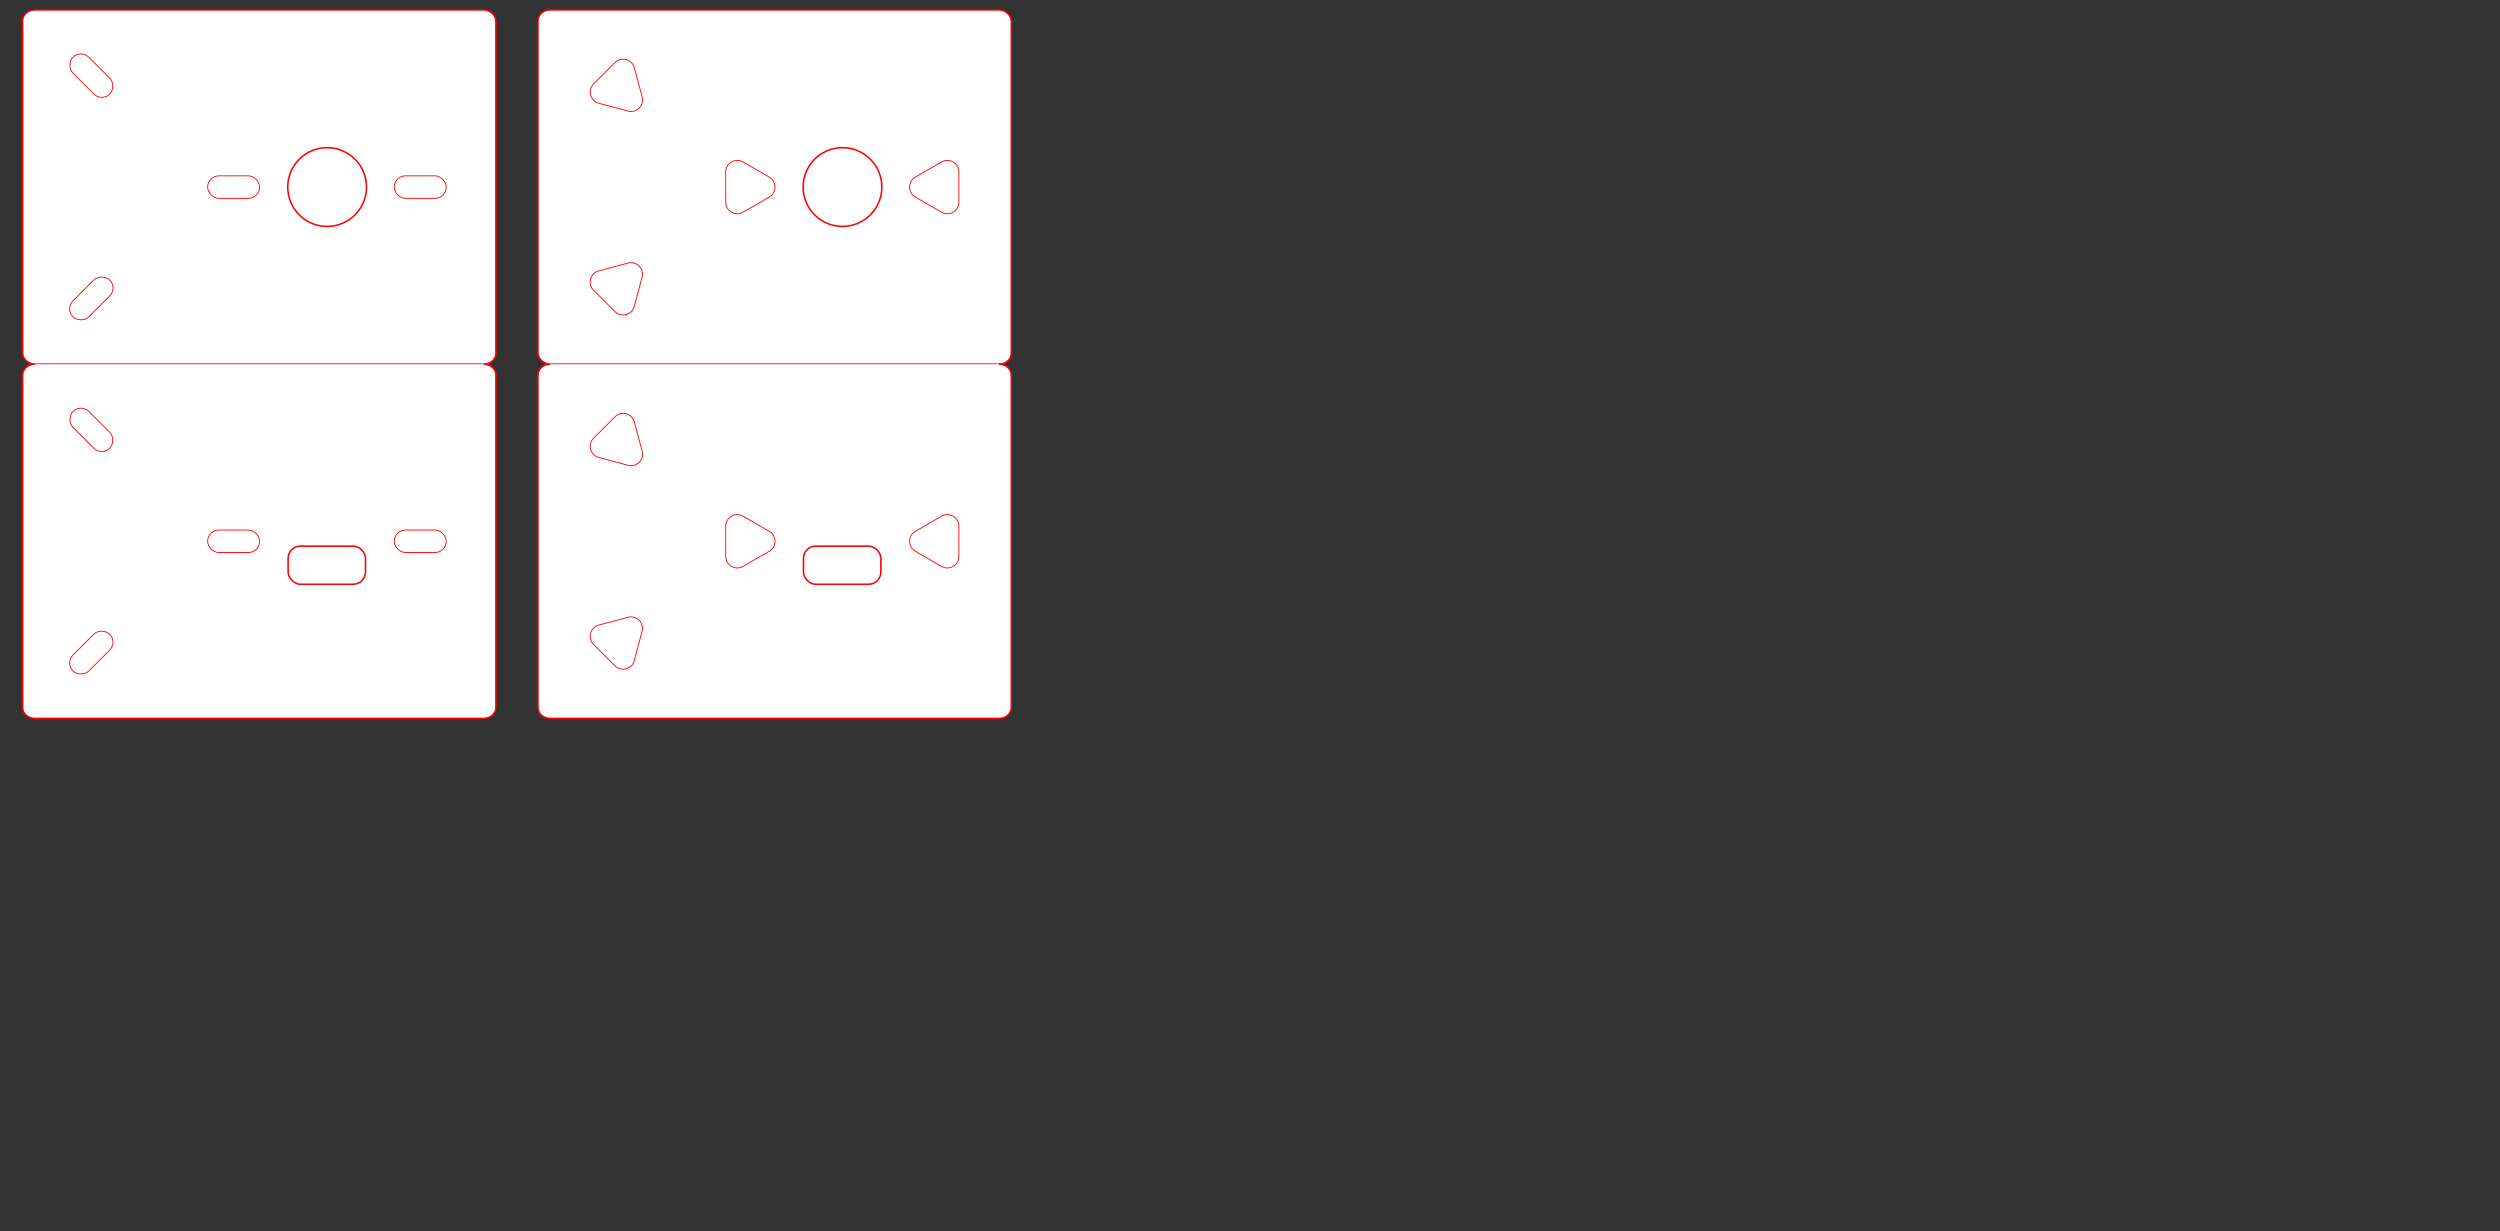 <?xml version="1.0" encoding="UTF-8" standalone="no"?>
<!-- Generator: Adobe Illustrator 9.0, SVG Export Plug-In  -->

<svg
   xmlns:dc="http://purl.org/dc/elements/1.1/"
   xmlns:cc="http://creativecommons.org/ns#"
   xmlns:rdf="http://www.w3.org/1999/02/22-rdf-syntax-ns#"
   xmlns:svg="http://www.w3.org/2000/svg"
   xmlns="http://www.w3.org/2000/svg"
   xmlns:sodipodi="http://sodipodi.sourceforge.net/DTD/sodipodi-0.dtd"
   xmlns:inkscape="http://www.inkscape.org/namespaces/inkscape"
   width="2267.718pt"
   height="1116.85pt"
   viewBox="0 0 2267.718 1116.85"
   xml:space="preserve"
   id="svg3804"
   sodipodi:version="0.32"
   inkscape:version="0.91 r13725"
   sodipodi:docname="coro-microscope-stages.svg"
   inkscape:output_extension="org.inkscape.output.svg.inkscape"
   version="1.1"><rect x="0" y="0" width="2267.718" height="1116.85" fill="#333333" stroke="none"/><defs
     id="defs3846"><inkscape:perspective
       sodipodi:type="inkscape:persp3d"
       inkscape:vp_x="0 : 698.03125 : 1"
       inkscape:vp_y="0 : 1000 : 0"
       inkscape:vp_z="2834.6475 : 698.03125 : 1"
       inkscape:persp3d-origin="1417.3237 : 465.35417 : 1"
       id="perspective51596" /><inkscape:perspective
       sodipodi:type="inkscape:persp3d"
       inkscape:vp_x="0 : 270.70999 : 1"
       inkscape:vp_y="0 : 1000 : 0"
       inkscape:vp_z="541.41998 : 270.70999 : 1"
       inkscape:persp3d-origin="270.70999 : 180.47333 : 1"
       id="perspective51446" /><inkscape:perspective
       sodipodi:type="inkscape:persp3d"
       inkscape:vp_x="0 : 338.38501 : 1"
       inkscape:vp_y="0 : 1000 : 0"
       inkscape:vp_z="676.77124 : 338.38501 : 1"
       inkscape:persp3d-origin="338.38562 : 225.59001 : 1"
       id="perspective37556" /><inkscape:perspective
       sodipodi:type="inkscape:persp3d"
       inkscape:vp_x="0 : 338.38501 : 1"
       inkscape:vp_y="0 : 1000 : 0"
       inkscape:vp_z="676.77124 : 338.38501 : 1"
       inkscape:persp3d-origin="338.38562 : 225.59001 : 1"
       id="perspective16301" /><inkscape:perspective
       sodipodi:type="inkscape:persp3d"
       inkscape:vp_x="0 : 270.7085 : 1"
       inkscape:vp_y="0 : 1000 : 0"
       inkscape:vp_z="541.41699 : 270.7085 : 1"
       inkscape:persp3d-origin="270.7085 : 180.47233 : 1"
       id="perspective12409" /><inkscape:perspective
       sodipodi:type="inkscape:persp3d"
       inkscape:vp_x="0 : 0.5 : 1"
       inkscape:vp_y="0 : 1000 : 0"
       inkscape:vp_z="1 : 0.5 : 1"
       inkscape:persp3d-origin="0.5 : 0.33333333 : 1"
       id="perspective9337" /><inkscape:perspective
       sodipodi:type="inkscape:persp3d"
       inkscape:vp_x="0 : 0.5 : 1"
       inkscape:vp_y="0 : 1000 : 0"
       inkscape:vp_z="1 : 0.5 : 1"
       inkscape:persp3d-origin="0.5 : 0.33333333 : 1"
       id="perspective8562" /><inkscape:perspective
       id="perspective3083"
       inkscape:persp3d-origin="338.38562 : 225.59001 : 1"
       inkscape:vp_z="676.77124 : 338.38501 : 1"
       inkscape:vp_y="0 : 1000 : 0"
       inkscape:vp_x="0 : 338.38501 : 1"
       sodipodi:type="inkscape:persp3d" /><inkscape:perspective
       id="perspective23419"
       inkscape:persp3d-origin="270.7085 : 180.47233 : 1"
       inkscape:vp_z="541.41699 : 270.7085 : 1"
       inkscape:vp_y="0 : 1000 : 0"
       inkscape:vp_x="0 : 270.7085 : 1"
       sodipodi:type="inkscape:persp3d" /><inkscape:perspective
       id="perspective27913"
       inkscape:persp3d-origin="338.38562 : 225.59001 : 1"
       inkscape:vp_z="676.77124 : 338.38501 : 1"
       inkscape:vp_y="0 : 1000 : 0"
       inkscape:vp_x="0 : 338.38501 : 1"
       sodipodi:type="inkscape:persp3d" /><inkscape:perspective
       sodipodi:type="inkscape:persp3d"
       inkscape:vp_x="0 : 338.38501 : 1"
       inkscape:vp_y="0 : 1000 : 0"
       inkscape:vp_z="676.77124 : 338.38501 : 1"
       inkscape:persp3d-origin="338.38562 : 225.59001 : 1"
       id="perspective27913-5" /><inkscape:perspective
       sodipodi:type="inkscape:persp3d"
       inkscape:vp_x="0 : 270.7085 : 1"
       inkscape:vp_y="0 : 1000 : 0"
       inkscape:vp_z="541.41699 : 270.7085 : 1"
       inkscape:persp3d-origin="270.7085 : 180.47233 : 1"
       id="perspective23419-6" /><inkscape:perspective
       sodipodi:type="inkscape:persp3d"
       inkscape:vp_x="0 : 338.38501 : 1"
       inkscape:vp_y="0 : 1000 : 0"
       inkscape:vp_z="676.77124 : 338.38501 : 1"
       inkscape:persp3d-origin="338.38562 : 225.59001 : 1"
       id="perspective3083-3" /><inkscape:perspective
       id="perspective8562-2"
       inkscape:persp3d-origin="0.5 : 0.33333333 : 1"
       inkscape:vp_z="1 : 0.5 : 1"
       inkscape:vp_y="0 : 1000 : 0"
       inkscape:vp_x="0 : 0.5 : 1"
       sodipodi:type="inkscape:persp3d" /><inkscape:perspective
       id="perspective9337-7"
       inkscape:persp3d-origin="0.5 : 0.33333333 : 1"
       inkscape:vp_z="1 : 0.5 : 1"
       inkscape:vp_y="0 : 1000 : 0"
       inkscape:vp_x="0 : 0.5 : 1"
       sodipodi:type="inkscape:persp3d" /><inkscape:perspective
       id="perspective12409-1"
       inkscape:persp3d-origin="270.7085 : 180.47233 : 1"
       inkscape:vp_z="541.41699 : 270.7085 : 1"
       inkscape:vp_y="0 : 1000 : 0"
       inkscape:vp_x="0 : 270.7085 : 1"
       sodipodi:type="inkscape:persp3d" /><inkscape:perspective
       id="perspective16301-9"
       inkscape:persp3d-origin="338.38562 : 225.59001 : 1"
       inkscape:vp_z="676.77124 : 338.38501 : 1"
       inkscape:vp_y="0 : 1000 : 0"
       inkscape:vp_x="0 : 338.38501 : 1"
       sodipodi:type="inkscape:persp3d" /><inkscape:perspective
       id="perspective37556-9"
       inkscape:persp3d-origin="338.38562 : 225.59001 : 1"
       inkscape:vp_z="676.77124 : 338.38501 : 1"
       inkscape:vp_y="0 : 1000 : 0"
       inkscape:vp_x="0 : 338.38501 : 1"
       sodipodi:type="inkscape:persp3d" /><inkscape:perspective
       id="perspective46224"
       inkscape:persp3d-origin="698.03253 : 465.35417 : 1"
       inkscape:vp_z="1396.0651 : 698.03125 : 1"
       inkscape:vp_y="0 : 1000 : 0"
       inkscape:vp_x="0 : 698.03125 : 1"
       sodipodi:type="inkscape:persp3d" /><inkscape:perspective
       id="perspective56159"
       inkscape:persp3d-origin="270.70999 : 180.47333 : 1"
       inkscape:vp_z="541.41998 : 270.70999 : 1"
       inkscape:vp_y="0 : 1000 : 0"
       inkscape:vp_x="0 : 270.70999 : 1"
       sodipodi:type="inkscape:persp3d" /><inkscape:perspective
       sodipodi:type="inkscape:persp3d"
       inkscape:vp_x="0 : 338.38501 : 1"
       inkscape:vp_y="0 : 1000 : 0"
       inkscape:vp_z="676.77124 : 338.38501 : 1"
       inkscape:persp3d-origin="338.38562 : 225.59001 : 1"
       id="perspective37556-9-4" /><inkscape:perspective
       sodipodi:type="inkscape:persp3d"
       inkscape:vp_x="0 : 338.38501 : 1"
       inkscape:vp_y="0 : 1000 : 0"
       inkscape:vp_z="676.77124 : 338.38501 : 1"
       inkscape:persp3d-origin="338.38562 : 225.59001 : 1"
       id="perspective16301-9-0" /><inkscape:perspective
       sodipodi:type="inkscape:persp3d"
       inkscape:vp_x="0 : 270.7085 : 1"
       inkscape:vp_y="0 : 1000 : 0"
       inkscape:vp_z="541.41699 : 270.7085 : 1"
       inkscape:persp3d-origin="270.7085 : 180.47233 : 1"
       id="perspective12409-1-3" /><inkscape:perspective
       sodipodi:type="inkscape:persp3d"
       inkscape:vp_x="0 : 0.5 : 1"
       inkscape:vp_y="0 : 1000 : 0"
       inkscape:vp_z="1 : 0.5 : 1"
       inkscape:persp3d-origin="0.5 : 0.33333333 : 1"
       id="perspective9337-7-4" /><inkscape:perspective
       sodipodi:type="inkscape:persp3d"
       inkscape:vp_x="0 : 0.5 : 1"
       inkscape:vp_y="0 : 1000 : 0"
       inkscape:vp_z="1 : 0.5 : 1"
       inkscape:persp3d-origin="0.5 : 0.33333333 : 1"
       id="perspective8562-2-3" /><inkscape:perspective
       id="perspective3083-3-7"
       inkscape:persp3d-origin="338.38562 : 225.59001 : 1"
       inkscape:vp_z="676.77124 : 338.38501 : 1"
       inkscape:vp_y="0 : 1000 : 0"
       inkscape:vp_x="0 : 338.38501 : 1"
       sodipodi:type="inkscape:persp3d" /><inkscape:perspective
       id="perspective23419-6-5"
       inkscape:persp3d-origin="270.7085 : 180.47233 : 1"
       inkscape:vp_z="541.41699 : 270.7085 : 1"
       inkscape:vp_y="0 : 1000 : 0"
       inkscape:vp_x="0 : 270.7085 : 1"
       sodipodi:type="inkscape:persp3d" /><inkscape:perspective
       id="perspective27913-5-6"
       inkscape:persp3d-origin="338.38562 : 225.59001 : 1"
       inkscape:vp_z="676.77124 : 338.38501 : 1"
       inkscape:vp_y="0 : 1000 : 0"
       inkscape:vp_x="0 : 338.38501 : 1"
       sodipodi:type="inkscape:persp3d" /><inkscape:perspective
       sodipodi:type="inkscape:persp3d"
       inkscape:vp_x="0 : 338.38501 : 1"
       inkscape:vp_y="0 : 1000 : 0"
       inkscape:vp_z="676.77124 : 338.38501 : 1"
       inkscape:persp3d-origin="338.38562 : 225.59001 : 1"
       id="perspective27913-0" /><inkscape:perspective
       sodipodi:type="inkscape:persp3d"
       inkscape:vp_x="0 : 270.7085 : 1"
       inkscape:vp_y="0 : 1000 : 0"
       inkscape:vp_z="541.41699 : 270.7085 : 1"
       inkscape:persp3d-origin="270.7085 : 180.47233 : 1"
       id="perspective23419-8" /><inkscape:perspective
       sodipodi:type="inkscape:persp3d"
       inkscape:vp_x="0 : 338.38501 : 1"
       inkscape:vp_y="0 : 1000 : 0"
       inkscape:vp_z="676.77124 : 338.38501 : 1"
       inkscape:persp3d-origin="338.38562 : 225.59001 : 1"
       id="perspective3083-7" /><inkscape:perspective
       id="perspective8562-6"
       inkscape:persp3d-origin="0.5 : 0.33333333 : 1"
       inkscape:vp_z="1 : 0.5 : 1"
       inkscape:vp_y="0 : 1000 : 0"
       inkscape:vp_x="0 : 0.5 : 1"
       sodipodi:type="inkscape:persp3d" /><inkscape:perspective
       id="perspective9337-5"
       inkscape:persp3d-origin="0.5 : 0.33333333 : 1"
       inkscape:vp_z="1 : 0.5 : 1"
       inkscape:vp_y="0 : 1000 : 0"
       inkscape:vp_x="0 : 0.5 : 1"
       sodipodi:type="inkscape:persp3d" /><inkscape:perspective
       id="perspective12409-0"
       inkscape:persp3d-origin="270.7085 : 180.47233 : 1"
       inkscape:vp_z="541.41699 : 270.7085 : 1"
       inkscape:vp_y="0 : 1000 : 0"
       inkscape:vp_x="0 : 270.7085 : 1"
       sodipodi:type="inkscape:persp3d" /><inkscape:perspective
       id="perspective16301-0"
       inkscape:persp3d-origin="338.38562 : 225.59001 : 1"
       inkscape:vp_z="676.77124 : 338.38501 : 1"
       inkscape:vp_y="0 : 1000 : 0"
       inkscape:vp_x="0 : 338.38501 : 1"
       sodipodi:type="inkscape:persp3d" /><inkscape:perspective
       id="perspective37556-7"
       inkscape:persp3d-origin="338.38562 : 225.59001 : 1"
       inkscape:vp_z="676.77124 : 338.38501 : 1"
       inkscape:vp_y="0 : 1000 : 0"
       inkscape:vp_x="0 : 338.38501 : 1"
       sodipodi:type="inkscape:persp3d" /><inkscape:perspective
       sodipodi:type="inkscape:persp3d"
       inkscape:vp_x="0 : 338.38501 : 1"
       inkscape:vp_y="0 : 1000 : 0"
       inkscape:vp_z="676.77124 : 338.38501 : 1"
       inkscape:persp3d-origin="338.38562 : 225.59001 : 1"
       id="perspective37556-9-49" /><inkscape:perspective
       sodipodi:type="inkscape:persp3d"
       inkscape:vp_x="0 : 338.38501 : 1"
       inkscape:vp_y="0 : 1000 : 0"
       inkscape:vp_z="676.77124 : 338.38501 : 1"
       inkscape:persp3d-origin="338.38562 : 225.59001 : 1"
       id="perspective16301-9-2" /><inkscape:perspective
       sodipodi:type="inkscape:persp3d"
       inkscape:vp_x="0 : 270.7085 : 1"
       inkscape:vp_y="0 : 1000 : 0"
       inkscape:vp_z="541.41699 : 270.7085 : 1"
       inkscape:persp3d-origin="270.7085 : 180.47233 : 1"
       id="perspective12409-1-9" /><inkscape:perspective
       sodipodi:type="inkscape:persp3d"
       inkscape:vp_x="0 : 0.5 : 1"
       inkscape:vp_y="0 : 1000 : 0"
       inkscape:vp_z="1 : 0.5 : 1"
       inkscape:persp3d-origin="0.5 : 0.33333333 : 1"
       id="perspective9337-7-40" /><inkscape:perspective
       sodipodi:type="inkscape:persp3d"
       inkscape:vp_x="0 : 0.5 : 1"
       inkscape:vp_y="0 : 1000 : 0"
       inkscape:vp_z="1 : 0.5 : 1"
       inkscape:persp3d-origin="0.5 : 0.33333333 : 1"
       id="perspective8562-2-0" /><inkscape:perspective
       id="perspective3083-3-6"
       inkscape:persp3d-origin="338.38562 : 225.59001 : 1"
       inkscape:vp_z="676.77124 : 338.38501 : 1"
       inkscape:vp_y="0 : 1000 : 0"
       inkscape:vp_x="0 : 338.38501 : 1"
       sodipodi:type="inkscape:persp3d" /><inkscape:perspective
       id="perspective23419-6-3"
       inkscape:persp3d-origin="270.7085 : 180.47233 : 1"
       inkscape:vp_z="541.41699 : 270.7085 : 1"
       inkscape:vp_y="0 : 1000 : 0"
       inkscape:vp_x="0 : 270.7085 : 1"
       sodipodi:type="inkscape:persp3d" /><inkscape:perspective
       id="perspective27913-5-8"
       inkscape:persp3d-origin="338.38562 : 225.59001 : 1"
       inkscape:vp_z="676.77124 : 338.38501 : 1"
       inkscape:vp_y="0 : 1000 : 0"
       inkscape:vp_x="0 : 338.38501 : 1"
       sodipodi:type="inkscape:persp3d" /><inkscape:perspective
       sodipodi:type="inkscape:persp3d"
       inkscape:vp_x="0 : 338.38501 : 1"
       inkscape:vp_y="0 : 1000 : 0"
       inkscape:vp_z="676.77124 : 338.38501 : 1"
       inkscape:persp3d-origin="338.38562 : 225.59001 : 1"
       id="perspective27913-3" /><inkscape:perspective
       sodipodi:type="inkscape:persp3d"
       inkscape:vp_x="0 : 270.7085 : 1"
       inkscape:vp_y="0 : 1000 : 0"
       inkscape:vp_z="541.41699 : 270.7085 : 1"
       inkscape:persp3d-origin="270.7085 : 180.47233 : 1"
       id="perspective23419-0" /><inkscape:perspective
       sodipodi:type="inkscape:persp3d"
       inkscape:vp_x="0 : 338.38501 : 1"
       inkscape:vp_y="0 : 1000 : 0"
       inkscape:vp_z="676.77124 : 338.38501 : 1"
       inkscape:persp3d-origin="338.38562 : 225.59001 : 1"
       id="perspective3083-30" /><inkscape:perspective
       id="perspective8562-0"
       inkscape:persp3d-origin="0.5 : 0.33333333 : 1"
       inkscape:vp_z="1 : 0.5 : 1"
       inkscape:vp_y="0 : 1000 : 0"
       inkscape:vp_x="0 : 0.5 : 1"
       sodipodi:type="inkscape:persp3d" /><inkscape:perspective
       id="perspective9337-1"
       inkscape:persp3d-origin="0.5 : 0.33333333 : 1"
       inkscape:vp_z="1 : 0.5 : 1"
       inkscape:vp_y="0 : 1000 : 0"
       inkscape:vp_x="0 : 0.5 : 1"
       sodipodi:type="inkscape:persp3d" /><inkscape:perspective
       id="perspective12409-00"
       inkscape:persp3d-origin="270.7085 : 180.47233 : 1"
       inkscape:vp_z="541.41699 : 270.7085 : 1"
       inkscape:vp_y="0 : 1000 : 0"
       inkscape:vp_x="0 : 270.7085 : 1"
       sodipodi:type="inkscape:persp3d" /><inkscape:perspective
       id="perspective16301-7"
       inkscape:persp3d-origin="338.38562 : 225.59001 : 1"
       inkscape:vp_z="676.77124 : 338.38501 : 1"
       inkscape:vp_y="0 : 1000 : 0"
       inkscape:vp_x="0 : 338.38501 : 1"
       sodipodi:type="inkscape:persp3d" /><inkscape:perspective
       id="perspective37556-3"
       inkscape:persp3d-origin="338.38562 : 225.59001 : 1"
       inkscape:vp_z="676.77124 : 338.38501 : 1"
       inkscape:vp_y="0 : 1000 : 0"
       inkscape:vp_x="0 : 338.38501 : 1"
       sodipodi:type="inkscape:persp3d" /><inkscape:perspective
       id="perspective3083-79"
       inkscape:persp3d-origin="0.5 : 0.33333333 : 1"
       inkscape:vp_z="1 : 0.5 : 1"
       inkscape:vp_y="0 : 1000 : 0"
       inkscape:vp_x="0 : 0.5 : 1"
       sodipodi:type="inkscape:persp3d" /></defs><sodipodi:namedview
     inkscape:window-height="931"
     inkscape:window-width="1920"
     inkscape:pageshadow="2"
     inkscape:pageopacity="0.0"
     guidetolerance="10.0"
     gridtolerance="10.0"
     objecttolerance="10.0"
     borderopacity="1.0"
     bordercolor="#666666"
     pagecolor="#ffffff"
     id="base"
     inkscape:zoom="0.5"
     inkscape:cx="459.2678"
     inkscape:cy="1044.3639"
     inkscape:window-x="0"
     inkscape:window-y="0"
     inkscape:current-layer="layer13"
     showgrid="false"
     inkscape:window-maximized="0"
     inkscape:document-units="mm"
     inkscape:snap-object-midpoints="true"
     inkscape:snap-center="true"
     inkscape:snap-bbox="true"
     inkscape:snap-bbox-edge-midpoints="true"
     inkscape:bbox-nodes="true"
     inkscape:bbox-paths="true"
     inkscape:snap-bbox-midpoints="true"
     inkscape:object-paths="true"
     inkscape:object-nodes="true"
     inkscape:snap-intersection-paths="true"
     inkscape:snap-smooth-nodes="true" /><g
     inkscape:groupmode="layer"
     id="layer13"
     inkscape:label="Your Design"><g
       id="g9180"
       transform="translate(-539.592,-146.972)"
       style="stroke:#ff0000;stroke-width:1.417;stroke-miterlimit:4;stroke-dasharray:none;stroke-opacity:1"><rect
         ry="9.89"
         y="155.982"
         x="560.106"
         height="321.321"
         width="429.321"
         id="rect9082"
         style="fill:#ffffff;fill-opacity:1;fill-rule:nonzero;stroke:#ff0000;stroke-width:1.417;stroke-miterlimit:4;stroke-dasharray:none;stroke-dashoffset:0;stroke-opacity:1"
         rx="11.005" /><circle
         r="0"
         cy="316.671"
         cx="775.512"
         id="path9084-3-0"
         style="fill:none;fill-opacity:1;fill-rule:nonzero;stroke:#ff0000;stroke-width:1.417;stroke-miterlimit:4;stroke-dasharray:none;stroke-dashoffset:0;stroke-opacity:1" /><circle
         r="35.719"
         cy="316.642"
         cx="836.312"
         id="path9084-3-0-6"
         style="fill:none;fill-opacity:1;fill-rule:nonzero;stroke:#ff0000;stroke-width:1.417;stroke-miterlimit:4;stroke-dasharray:none;stroke-dashoffset:0;stroke-opacity:1" /></g><circle
       style="fill:none;fill-opacity:1;fill-rule:nonzero;stroke:#ff0000;stroke-width:1.417;stroke-miterlimit:4;stroke-dasharray:none;stroke-dashoffset:0;stroke-opacity:1"
       id="path9084-3-0-1"
       cx="235.92"
       cy="557.437"
       r="0" /><g
       id="g9180-8"
       transform="translate(-539.592,174.32)"
       style="stroke:#ff0000;stroke-width:1.417;stroke-miterlimit:4;stroke-dasharray:none;stroke-opacity:1"><path
         style="fill:#ffffff;fill-opacity:1;fill-rule:nonzero;stroke:#ff0000;stroke-width:1.417;stroke-miterlimit:4;stroke-dasharray:none;stroke-dashoffset:0;stroke-opacity:1"
         d="m 978.422,156.011 c 6.097,0 11.005,4.411 11.005,9.89 l 0,301.541 c 0,5.479 -4.908,9.89 -11.005,9.89 l -407.311,0 c -6.097,0 -11.005,-4.411 -11.005,-9.89 l 0,-301.541 c 0,-5.479 4.908,-9.89 11.005,-9.89"
         id="rect9082-31"
         inkscape:connector-curvature="0"
         sodipodi:nodetypes="cssssssc" /><circle
         r="0"
         cy="316.671"
         cx="775.512"
         id="path9084-3-0-5"
         style="fill:none;fill-opacity:1;fill-rule:nonzero;stroke:#ff0000;stroke-width:1.417;stroke-miterlimit:4;stroke-dasharray:none;stroke-dashoffset:0;stroke-opacity:1" /><rect
         style="fill:none;stroke:#ff0000;stroke-width:1.417;stroke-miterlimit:4;stroke-dasharray:none;stroke-opacity:1"
         id="rect5400"
         width="70.188"
         height="34.553"
         x="800.934"
         y="321.068"
         rx="11.037"
         ry="11.037" /></g><rect
       style="fill:none;fill-opacity:1;stroke:#ff0000;stroke-width:0.8;stroke-miterlimit:4;stroke-dasharray:none;stroke-opacity:1"
       id="rect4257"
       width="47.158"
       height="20.392"
       x="357.61"
       y="159.504"
       ry="10.196" /><rect
       style="fill:none;fill-opacity:1;stroke:#ff0000;stroke-width:0.8;stroke-miterlimit:4;stroke-dasharray:none;stroke-opacity:1"
       id="rect4257-1"
       width="47.158"
       height="20.392"
       x="83.573"
       y="-20.255"
       ry="10.196"
       inkscape:transform-center-x="9.0443013"
       transform="matrix(0.707,0.707,-0.707,0.707,0,0)"
       inkscape:transform-center-y="-9.0443021" /><rect
       style="fill:none;fill-opacity:1;stroke:#ff0000;stroke-width:0.8;stroke-miterlimit:4;stroke-dasharray:none;stroke-opacity:1"
       id="rect4257-1-8"
       width="47.158"
       height="20.392"
       x="-156.446"
       y="239.827"
       ry="10.196"
       inkscape:transform-center-x="9.0443011"
       transform="matrix(0.707,-0.707,0.707,0.707,0,0)"
       inkscape:transform-center-y="9.0443022" /><rect
       style="fill:none;fill-opacity:1;stroke:#ff0000;stroke-width:0.8;stroke-miterlimit:4;stroke-dasharray:none;stroke-opacity:1"
       id="rect4257-6"
       width="47.158"
       height="20.392"
       x="188.349"
       y="159.504"
       ry="10.196" /><g
       id="g4403"
       transform="translate(0,-3.025)"><rect
         ry="10.196"
         y="483.821"
         x="357.61"
         height="20.392"
         width="47.158"
         id="rect4257-9"
         style="fill:none;fill-opacity:1;stroke:#ff0000;stroke-width:0.8;stroke-miterlimit:4;stroke-dasharray:none;stroke-opacity:1" /><rect
         inkscape:transform-center-y="-9.0443021"
         transform="matrix(0.707,0.707,-0.707,0.707,0,0)"
         inkscape:transform-center-x="9.0443013"
         ry="10.196"
         y="209.072"
         x="312.9"
         height="20.392"
         width="47.158"
         id="rect4257-1-2"
         style="fill:none;fill-opacity:1;stroke:#ff0000;stroke-width:0.8;stroke-miterlimit:4;stroke-dasharray:none;stroke-opacity:1" /><rect
         inkscape:transform-center-y="9.0443022"
         transform="matrix(0.707,-0.707,0.707,0.707,0,0)"
         inkscape:transform-center-x="9.0443011"
         ry="10.196"
         y="469.153"
         x="-385.773"
         height="20.392"
         width="47.158"
         id="rect4257-1-8-2"
         style="fill:none;fill-opacity:1;stroke:#ff0000;stroke-width:0.8;stroke-miterlimit:4;stroke-dasharray:none;stroke-opacity:1" /><rect
         ry="10.196"
         y="483.821"
         x="188.349"
         height="20.392"
         width="47.158"
         id="rect4257-6-6"
         style="fill:none;fill-opacity:1;stroke:#ff0000;stroke-width:0.8;stroke-miterlimit:4;stroke-dasharray:none;stroke-opacity:1" /></g><g
       id="g9180-0"
       transform="translate(-72.111,-146.971)"
       style="stroke:#ff0000;stroke-width:1.417;stroke-miterlimit:4;stroke-dasharray:none;stroke-opacity:1"><rect
         ry="9.89"
         y="155.982"
         x="560.106"
         height="321.321"
         width="429.321"
         id="rect9082-3"
         style="fill:#ffffff;fill-opacity:1;fill-rule:nonzero;stroke:#ff0000;stroke-width:1.417;stroke-miterlimit:4;stroke-dasharray:none;stroke-dashoffset:0;stroke-opacity:1"
         rx="11.005" /><circle
         r="0"
         cy="316.671"
         cx="775.512"
         id="path9084-3-0-3"
         style="fill:none;fill-opacity:1;fill-rule:nonzero;stroke:#ff0000;stroke-width:1.417;stroke-miterlimit:4;stroke-dasharray:none;stroke-dashoffset:0;stroke-opacity:1" /><circle
         r="35.719"
         cy="316.642"
         cx="836.312"
         id="path9084-3-0-6-1"
         style="fill:none;fill-opacity:1;fill-rule:nonzero;stroke:#ff0000;stroke-width:1.417;stroke-miterlimit:4;stroke-dasharray:none;stroke-dashoffset:0;stroke-opacity:1" /></g><g
       id="g9180-8-9"
       transform="translate(-72.111,174.32)"
       style="stroke:#ff0000;stroke-width:1.417;stroke-miterlimit:4;stroke-dasharray:none;stroke-opacity:1"><path
         style="fill:#ffffff;fill-opacity:1;fill-rule:nonzero;stroke:#ff0000;stroke-width:1.417;stroke-miterlimit:4;stroke-dasharray:none;stroke-dashoffset:0;stroke-opacity:1"
         d="m 978.422,156.011 c 6.097,0 11.005,4.411 11.005,9.89 l 0,301.541 c 0,5.479 -4.908,9.89 -11.005,9.89 l -407.311,0 c -6.097,0 -11.005,-4.411 -11.005,-9.89 l 0,-301.541 c 0,-5.479 4.908,-9.89 11.005,-9.89"
         id="rect9082-31-5"
         inkscape:connector-curvature="0"
         sodipodi:nodetypes="cssssssc" /><circle
         r="0"
         cy="316.671"
         cx="775.512"
         id="path9084-3-0-5-4"
         style="fill:none;fill-opacity:1;fill-rule:nonzero;stroke:#ff0000;stroke-width:1.417;stroke-miterlimit:4;stroke-dasharray:none;stroke-dashoffset:0;stroke-opacity:1" /><rect
         style="fill:none;stroke:#ff0000;stroke-width:1.417;stroke-miterlimit:4;stroke-dasharray:none;stroke-opacity:1"
         id="rect5400-3"
         width="70.188"
         height="34.553"
         x="800.934"
         y="321.068"
         rx="11.037"
         ry="11.037" /></g><g
       id="g4403-3"
       transform="translate(584.012,-3.025)" /><path
       style="fill:none;fill-opacity:1;stroke:#ff0000;stroke-width:0.8;stroke-miterlimit:4;stroke-dasharray:none;stroke-opacity:1"
       d="m 859.259,145.518 a 10.519,10.519 0 0 0 -0.745,0.027 10.519,10.519 0 0 0 -1.044,0.127 10.519,10.519 0 0 0 -1.025,0.231 10.519,10.519 0 0 0 -0.998,0.331 10.519,10.519 0 0 0 -0.78,0.348 l -1.286,0.744 -22.42,12.944 -1.172,0.677 a 10.519,10.519 0 0 0 -0.719,0.514 10.519,10.519 0 0 0 -0.789,0.694 10.519,10.519 0 0 0 -0.717,0.769 10.519,10.519 0 0 0 -0.636,0.838 10.519,10.519 0 0 0 -0.55,0.897 10.519,10.519 0 0 0 -0.458,0.947 10.519,10.519 0 0 0 -0.359,0.988 10.519,10.519 0 0 0 -0.261,1.019 10.519,10.519 0 0 0 -0.156,1.039 10.519,10.519 0 0 0 -0.053,1.05 10.519,10.519 0 0 0 0.027,0.744 10.519,10.519 0 0 0 0.127,1.045 10.519,10.519 0 0 0 0.23,1.025 10.519,10.519 0 0 0 0.331,0.998 10.519,10.519 0 0 0 0.43,0.959 10.519,10.519 0 0 0 0.523,0.912 10.519,10.519 0 0 0 0.613,0.855 10.519,10.519 0 0 0 0.694,0.791 10.519,10.519 0 0 0 0.769,0.716 10.519,10.519 0 0 0 0.838,0.637 10.519,10.519 0 0 0 0.05,0.031 l 1.155,0.666 22.411,12.939 1.337,0.772 a 10.519,10.519 0 0 0 0.539,0.261 10.519,10.519 0 0 0 0.988,0.359 10.519,10.519 0 0 0 1.019,0.261 10.519,10.519 0 0 0 1.039,0.156 10.519,10.519 0 0 0 1.052,0.053 10.519,10.519 0 0 0 0.744,-0.027 10.519,10.519 0 0 0 1.044,-0.127 10.519,10.519 0 0 0 1.027,-0.23 10.519,10.519 0 0 0 0.997,-0.331 10.519,10.519 0 0 0 0.959,-0.43 10.519,10.519 0 0 0 0.912,-0.523 10.519,10.519 0 0 0 0.856,-0.613 10.519,10.519 0 0 0 0.789,-0.694 10.519,10.519 0 0 0 0.717,-0.769 10.519,10.519 0 0 0 0.636,-0.838 10.519,10.519 0 0 0 0.55,-0.897 10.519,10.519 0 0 0 0.458,-0.947 10.519,10.519 0 0 0 0.359,-0.988 10.519,10.519 0 0 0 0.261,-1.019 10.519,10.519 0 0 0 0.156,-1.039 10.519,10.519 0 0 0 0.053,-1.05 l 0,-27.323 a 10.519,10.519 0 0 0 -0.027,-0.744 10.519,10.519 0 0 0 -0.127,-1.044 10.519,10.519 0 0 0 -0.23,-1.027 10.519,10.519 0 0 0 -0.333,-0.998 10.519,10.519 0 0 0 -0.428,-0.959 10.519,10.519 0 0 0 -0.523,-0.912 10.519,10.519 0 0 0 -0.612,-0.855 10.519,10.519 0 0 0 -0.694,-0.791 10.519,10.519 0 0 0 -0.769,-0.716 10.519,10.519 0 0 0 -0.837,-0.637 10.519,10.519 0 0 0 -0.897,-0.548 10.519,10.519 0 0 0 -0.947,-0.458 10.519,10.519 0 0 0 -0.988,-0.361 10.519,10.519 0 0 0 -1.019,-0.259 10.519,10.519 0 0 0 -1.039,-0.158 10.519,10.519 0 0 0 -1.05,-0.053 z"
       id="path4499"
       inkscape:connector-curvature="0" /><path
       style="fill:none;fill-opacity:1;stroke:#ff0000;stroke-width:0.8;stroke-miterlimit:4;stroke-dasharray:none;stroke-opacity:1"
       d="m 562.514,54.047 a 10.519,10.519 0 0 0 -0.713,0.219 10.519,10.519 0 0 0 -0.975,0.392 10.519,10.519 0 0 0 -0.93,0.489 10.519,10.519 0 0 0 -0.879,0.578 10.519,10.519 0 0 0 -0.663,0.538 l -1.05,1.051 -18.306,18.306 -0.957,0.957 a 10.519,10.519 0 0 0 -0.561,0.683 10.519,10.519 0 0 0 -0.583,0.874 10.519,10.519 0 0 0 -0.494,0.928 10.519,10.519 0 0 0 -0.398,0.974 10.519,10.519 0 0 0 -0.299,1.009 10.519,10.519 0 0 0 -0.197,1.033 10.519,10.519 0 0 0 -0.092,1.047 10.519,10.519 0 0 0 0.012,1.052 10.519,10.519 0 0 0 0.118,1.044 10.519,10.519 0 0 0 0.221,1.028 10.519,10.519 0 0 0 0.219,0.711 10.519,10.519 0 0 0 0.393,0.977 10.519,10.519 0 0 0 0.487,0.931 10.519,10.519 0 0 0 0.578,0.879 10.519,10.519 0 0 0 0.663,0.815 10.519,10.519 0 0 0 0.742,0.746 10.519,10.519 0 0 0 0.813,0.667 10.519,10.519 0 0 0 0.875,0.584 10.519,10.519 0 0 0 0.928,0.492 10.519,10.519 0 0 0 0.974,0.399 10.519,10.519 0 0 0 0.056,0.017 l 1.288,0.344 24.996,6.698 1.492,0.399 a 10.519,10.519 0 0 0 0.588,0.113 10.519,10.519 0 0 0 1.047,0.091 10.519,10.519 0 0 0 1.052,-0.012 10.519,10.519 0 0 0 1.044,-0.118 10.519,10.519 0 0 0 1.029,-0.221 10.519,10.519 0 0 0 0.712,-0.218 10.519,10.519 0 0 0 0.975,-0.392 10.519,10.519 0 0 0 0.932,-0.488 10.519,10.519 0 0 0 0.877,-0.578 10.519,10.519 0 0 0 0.816,-0.663 10.519,10.519 0 0 0 0.746,-0.742 10.519,10.519 0 0 0 0.668,-0.813 10.519,10.519 0 0 0 0.583,-0.874 10.519,10.519 0 0 0 0.494,-0.928 10.519,10.519 0 0 0 0.397,-0.974 10.519,10.519 0 0 0 0.299,-1.009 10.519,10.519 0 0 0 0.197,-1.033 10.519,10.519 0 0 0 0.092,-1.047 10.519,10.519 0 0 0 -0.012,-1.052 10.519,10.519 0 0 0 -0.118,-1.044 10.519,10.519 0 0 0 -0.221,-1.028 l -7.072,-26.392 a 10.519,10.519 0 0 0 -0.219,-0.711 10.519,10.519 0 0 0 -0.392,-0.975 10.519,10.519 0 0 0 -0.488,-0.932 10.519,10.519 0 0 0 -0.58,-0.878 10.519,10.519 0 0 0 -0.662,-0.816 10.519,10.519 0 0 0 -0.742,-0.746 10.519,10.519 0 0 0 -0.813,-0.667 10.519,10.519 0 0 0 -0.875,-0.584 10.519,10.519 0 0 0 -0.928,-0.492 10.519,10.519 0 0 0 -0.974,-0.399 10.519,10.519 0 0 0 -1.008,-0.298 10.519,10.519 0 0 0 -1.033,-0.197 10.519,10.519 0 0 0 -1.047,-0.093 10.519,10.519 0 0 0 -1.051,0.013 10.519,10.519 0 0 0 -1.045,0.117 10.519,10.519 0 0 0 -1.028,0.22 z"
       id="path4499-3"
       inkscape:connector-curvature="0" /><path
       style="fill:none;fill-opacity:1;stroke:#ff0000;stroke-width:0.8;stroke-miterlimit:4;stroke-dasharray:none;stroke-opacity:1"
       d="m 535.715,258.592 a 10.519,10.519 0 0 0 0.219,0.713 10.519,10.519 0 0 0 0.392,0.975 10.519,10.519 0 0 0 0.489,0.93 10.519,10.519 0 0 0 0.578,0.879 10.519,10.519 0 0 0 0.538,0.663 l 1.051,1.05 18.305,18.306 0.957,0.957 a 10.519,10.519 0 0 0 0.683,0.561 10.519,10.519 0 0 0 0.874,0.583 10.519,10.519 0 0 0 0.928,0.494 10.519,10.519 0 0 0 0.974,0.398 10.519,10.519 0 0 0 1.009,0.299 10.519,10.519 0 0 0 1.033,0.197 10.519,10.519 0 0 0 1.047,0.092 10.519,10.519 0 0 0 1.052,-0.012 10.519,10.519 0 0 0 1.044,-0.118 10.519,10.519 0 0 0 1.028,-0.221 10.519,10.519 0 0 0 0.711,-0.219 10.519,10.519 0 0 0 0.977,-0.393 10.519,10.519 0 0 0 0.931,-0.487 10.519,10.519 0 0 0 0.879,-0.578 10.519,10.519 0 0 0 0.815,-0.663 10.519,10.519 0 0 0 0.746,-0.742 10.519,10.519 0 0 0 0.667,-0.813 10.519,10.519 0 0 0 0.584,-0.875 10.519,10.519 0 0 0 0.492,-0.928 10.519,10.519 0 0 0 0.399,-0.974 10.519,10.519 0 0 0 0.017,-0.056 l 0.344,-1.288 6.698,-24.996 0.399,-1.492 a 10.519,10.519 0 0 0 0.113,-0.588 10.519,10.519 0 0 0 0.091,-1.047 10.519,10.519 0 0 0 -0.012,-1.052 10.519,10.519 0 0 0 -0.118,-1.044 10.519,10.519 0 0 0 -0.221,-1.029 10.519,10.519 0 0 0 -0.218,-0.712 10.519,10.519 0 0 0 -0.392,-0.975 10.519,10.519 0 0 0 -0.488,-0.932 10.519,10.519 0 0 0 -0.578,-0.877 10.519,10.519 0 0 0 -0.663,-0.816 10.519,10.519 0 0 0 -0.742,-0.746 10.519,10.519 0 0 0 -0.813,-0.668 10.519,10.519 0 0 0 -0.874,-0.583 10.519,10.519 0 0 0 -0.928,-0.494 10.519,10.519 0 0 0 -0.974,-0.397 10.519,10.519 0 0 0 -1.009,-0.299 10.519,10.519 0 0 0 -1.033,-0.197 10.519,10.519 0 0 0 -1.047,-0.092 10.519,10.519 0 0 0 -1.052,0.012 10.519,10.519 0 0 0 -1.044,0.118 10.519,10.519 0 0 0 -1.028,0.221 l -26.392,7.072 a 10.519,10.519 0 0 0 -0.711,0.219 10.519,10.519 0 0 0 -0.975,0.392 10.519,10.519 0 0 0 -0.932,0.488 10.519,10.519 0 0 0 -0.878,0.58 10.519,10.519 0 0 0 -0.816,0.662 10.519,10.519 0 0 0 -0.746,0.742 10.519,10.519 0 0 0 -0.667,0.813 10.519,10.519 0 0 0 -0.584,0.875 10.519,10.519 0 0 0 -0.492,0.928 10.519,10.519 0 0 0 -0.399,0.974 10.519,10.519 0 0 0 -0.298,1.008 10.519,10.519 0 0 0 -0.197,1.033 10.519,10.519 0 0 0 -0.093,1.047 10.519,10.519 0 0 0 0.013,1.051 10.519,10.519 0 0 0 0.117,1.045 10.519,10.519 0 0 0 0.22,1.028 z"
       id="path4499-3-2"
       inkscape:connector-curvature="0" /><path
       style="fill:none;fill-opacity:1;stroke:#ff0000;stroke-width:0.8;stroke-miterlimit:4;stroke-dasharray:none;stroke-opacity:1"
       d="m 668.819,193.881 a 10.519,10.519 0 0 0 0.745,-0.027 10.519,10.519 0 0 0 1.044,-0.127 10.519,10.519 0 0 0 1.025,-0.231 10.519,10.519 0 0 0 0.998,-0.331 10.519,10.519 0 0 0 0.78,-0.348 l 1.286,-0.744 22.42,-12.944 1.172,-0.677 a 10.519,10.519 0 0 0 0.719,-0.514 10.519,10.519 0 0 0 0.789,-0.694 10.519,10.519 0 0 0 0.717,-0.769 10.519,10.519 0 0 0 0.636,-0.838 10.519,10.519 0 0 0 0.55,-0.897 10.519,10.519 0 0 0 0.458,-0.947 10.519,10.519 0 0 0 0.359,-0.988 10.519,10.519 0 0 0 0.261,-1.019 10.519,10.519 0 0 0 0.156,-1.039 10.519,10.519 0 0 0 0.053,-1.05 10.519,10.519 0 0 0 -0.027,-0.744 10.519,10.519 0 0 0 -0.127,-1.045 10.519,10.519 0 0 0 -0.23,-1.025 10.519,10.519 0 0 0 -0.331,-0.998 10.519,10.519 0 0 0 -0.43,-0.959 10.519,10.519 0 0 0 -0.523,-0.912 10.519,10.519 0 0 0 -0.613,-0.855 10.519,10.519 0 0 0 -0.694,-0.791 10.519,10.519 0 0 0 -0.769,-0.716 10.519,10.519 0 0 0 -0.838,-0.637 10.519,10.519 0 0 0 -0.05,-0.031 l -1.155,-0.666 -22.411,-12.939 -1.337,-0.772 a 10.519,10.519 0 0 0 -0.539,-0.261 10.519,10.519 0 0 0 -0.988,-0.359 10.519,10.519 0 0 0 -1.019,-0.261 10.519,10.519 0 0 0 -1.039,-0.156 10.519,10.519 0 0 0 -1.052,-0.053 10.519,10.519 0 0 0 -0.744,0.027 10.519,10.519 0 0 0 -1.044,0.127 10.519,10.519 0 0 0 -1.027,0.23 10.519,10.519 0 0 0 -0.997,0.331 10.519,10.519 0 0 0 -0.959,0.43 10.519,10.519 0 0 0 -0.912,0.523 10.519,10.519 0 0 0 -0.856,0.613 10.519,10.519 0 0 0 -0.789,0.694 10.519,10.519 0 0 0 -0.717,0.769 10.519,10.519 0 0 0 -0.636,0.838 10.519,10.519 0 0 0 -0.55,0.897 10.519,10.519 0 0 0 -0.458,0.947 10.519,10.519 0 0 0 -0.359,0.988 10.519,10.519 0 0 0 -0.261,1.019 10.519,10.519 0 0 0 -0.156,1.039 10.519,10.519 0 0 0 -0.053,1.05 l 0,27.323 a 10.519,10.519 0 0 0 0.027,0.744 10.519,10.519 0 0 0 0.127,1.044 10.519,10.519 0 0 0 0.23,1.027 10.519,10.519 0 0 0 0.333,0.998 10.519,10.519 0 0 0 0.428,0.959 10.519,10.519 0 0 0 0.523,0.912 10.519,10.519 0 0 0 0.612,0.855 10.519,10.519 0 0 0 0.694,0.791 10.519,10.519 0 0 0 0.769,0.716 10.519,10.519 0 0 0 0.837,0.637 10.519,10.519 0 0 0 0.897,0.548 10.519,10.519 0 0 0 0.947,0.458 10.519,10.519 0 0 0 0.988,0.361 10.519,10.519 0 0 0 1.019,0.259 10.519,10.519 0 0 0 1.039,0.158 10.519,10.519 0 0 0 1.05,0.053 z"
       id="path4499-9"
       inkscape:connector-curvature="0" /><g
       id="g4682"
       transform="translate(-116.531,-2.274)"><path
         inkscape:connector-curvature="0"
         id="path4499-39"
         d="m 975.79,469.091 a 10.519,10.519 0 0 0 -0.745,0.027 10.519,10.519 0 0 0 -1.044,0.127 10.519,10.519 0 0 0 -1.025,0.231 10.519,10.519 0 0 0 -0.998,0.331 10.519,10.519 0 0 0 -0.78,0.348 l -1.286,0.744 -22.42,12.944 -1.172,0.677 a 10.519,10.519 0 0 0 -0.719,0.514 10.519,10.519 0 0 0 -0.789,0.694 10.519,10.519 0 0 0 -0.717,0.769 10.519,10.519 0 0 0 -0.636,0.838 10.519,10.519 0 0 0 -0.55,0.897 10.519,10.519 0 0 0 -0.458,0.947 10.519,10.519 0 0 0 -0.359,0.987 10.519,10.519 0 0 0 -0.261,1.019 10.519,10.519 0 0 0 -0.156,1.039 10.519,10.519 0 0 0 -0.053,1.05 10.519,10.519 0 0 0 0.027,0.744 10.519,10.519 0 0 0 0.126,1.045 10.519,10.519 0 0 0 0.23,1.025 10.519,10.519 0 0 0 0.331,0.998 10.519,10.519 0 0 0 0.43,0.959 10.519,10.519 0 0 0 0.524,0.913 10.519,10.519 0 0 0 0.612,0.855 10.519,10.519 0 0 0 0.694,0.791 10.519,10.519 0 0 0 0.769,0.716 10.519,10.519 0 0 0 0.837,0.638 10.519,10.519 0 0 0 0.05,0.031 l 1.155,0.666 22.411,12.939 1.338,0.772 a 10.519,10.519 0 0 0 0.539,0.261 10.519,10.519 0 0 0 0.988,0.359 10.519,10.519 0 0 0 1.019,0.261 10.519,10.519 0 0 0 1.039,0.156 10.519,10.519 0 0 0 1.051,0.053 10.519,10.519 0 0 0 0.744,-0.027 10.519,10.519 0 0 0 1.044,-0.127 10.519,10.519 0 0 0 1.027,-0.23 10.519,10.519 0 0 0 0.997,-0.331 10.519,10.519 0 0 0 0.959,-0.43 10.519,10.519 0 0 0 0.913,-0.523 10.519,10.519 0 0 0 0.856,-0.613 10.519,10.519 0 0 0 0.789,-0.694 10.519,10.519 0 0 0 0.717,-0.769 10.519,10.519 0 0 0 0.636,-0.838 10.519,10.519 0 0 0 0.55,-0.897 10.519,10.519 0 0 0 0.458,-0.947 10.519,10.519 0 0 0 0.359,-0.988 10.519,10.519 0 0 0 0.261,-1.019 10.519,10.519 0 0 0 0.156,-1.039 10.519,10.519 0 0 0 0.053,-1.05 l 0,-27.323 a 10.519,10.519 0 0 0 -0.027,-0.744 10.519,10.519 0 0 0 -0.127,-1.044 10.519,10.519 0 0 0 -0.23,-1.027 10.519,10.519 0 0 0 -0.333,-0.998 10.519,10.519 0 0 0 -0.428,-0.959 10.519,10.519 0 0 0 -0.524,-0.912 10.519,10.519 0 0 0 -0.612,-0.855 10.519,10.519 0 0 0 -0.694,-0.791 10.519,10.519 0 0 0 -0.769,-0.716 10.519,10.519 0 0 0 -0.837,-0.637 10.519,10.519 0 0 0 -0.897,-0.548 10.519,10.519 0 0 0 -0.947,-0.458 10.519,10.519 0 0 0 -0.987,-0.361 10.519,10.519 0 0 0 -1.019,-0.259 10.519,10.519 0 0 0 -1.039,-0.158 10.519,10.519 0 0 0 -1.05,-0.053 z"
         style="fill:none;fill-opacity:1;stroke:#ff0000;stroke-width:0.8;stroke-miterlimit:4;stroke-dasharray:none;stroke-opacity:1" /><path
         inkscape:connector-curvature="0"
         id="path4499-3-3"
         d="m 679.045,377.62 a 10.519,10.519 0 0 0 -0.713,0.219 10.519,10.519 0 0 0 -0.975,0.392 10.519,10.519 0 0 0 -0.93,0.489 10.519,10.519 0 0 0 -0.879,0.578 10.519,10.519 0 0 0 -0.663,0.538 l -1.05,1.051 -18.306,18.305 -0.957,0.957 a 10.519,10.519 0 0 0 -0.561,0.683 10.519,10.519 0 0 0 -0.583,0.874 10.519,10.519 0 0 0 -0.494,0.928 10.519,10.519 0 0 0 -0.398,0.974 10.519,10.519 0 0 0 -0.299,1.009 10.519,10.519 0 0 0 -0.197,1.033 10.519,10.519 0 0 0 -0.092,1.047 10.519,10.519 0 0 0 0.012,1.052 10.519,10.519 0 0 0 0.118,1.044 10.519,10.519 0 0 0 0.221,1.028 10.519,10.519 0 0 0 0.219,0.711 10.519,10.519 0 0 0 0.393,0.977 10.519,10.519 0 0 0 0.487,0.931 10.519,10.519 0 0 0 0.578,0.879 10.519,10.519 0 0 0 0.663,0.815 10.519,10.519 0 0 0 0.742,0.746 10.519,10.519 0 0 0 0.813,0.667 10.519,10.519 0 0 0 0.875,0.584 10.519,10.519 0 0 0 0.928,0.492 10.519,10.519 0 0 0 0.974,0.399 10.519,10.519 0 0 0 0.056,0.017 l 1.288,0.344 24.996,6.698 1.492,0.399 a 10.519,10.519 0 0 0 0.588,0.113 10.519,10.519 0 0 0 1.047,0.091 10.519,10.519 0 0 0 1.052,-0.012 10.519,10.519 0 0 0 1.044,-0.118 10.519,10.519 0 0 0 1.029,-0.221 10.519,10.519 0 0 0 0.712,-0.218 10.519,10.519 0 0 0 0.975,-0.392 10.519,10.519 0 0 0 0.932,-0.488 10.519,10.519 0 0 0 0.877,-0.578 10.519,10.519 0 0 0 0.816,-0.663 10.519,10.519 0 0 0 0.746,-0.742 10.519,10.519 0 0 0 0.668,-0.813 10.519,10.519 0 0 0 0.583,-0.874 10.519,10.519 0 0 0 0.494,-0.928 10.519,10.519 0 0 0 0.397,-0.974 10.519,10.519 0 0 0 0.299,-1.009 10.519,10.519 0 0 0 0.197,-1.033 10.519,10.519 0 0 0 0.092,-1.047 10.519,10.519 0 0 0 -0.012,-1.052 10.519,10.519 0 0 0 -0.118,-1.044 10.519,10.519 0 0 0 -0.221,-1.028 l -7.072,-26.392 a 10.519,10.519 0 0 0 -0.219,-0.711 10.519,10.519 0 0 0 -0.392,-0.975 10.519,10.519 0 0 0 -0.488,-0.932 10.519,10.519 0 0 0 -0.58,-0.878 10.519,10.519 0 0 0 -0.662,-0.816 10.519,10.519 0 0 0 -0.742,-0.746 10.519,10.519 0 0 0 -0.813,-0.667 10.519,10.519 0 0 0 -0.875,-0.584 10.519,10.519 0 0 0 -0.928,-0.492 10.519,10.519 0 0 0 -0.974,-0.399 10.519,10.519 0 0 0 -1.008,-0.298 10.519,10.519 0 0 0 -1.033,-0.197 10.519,10.519 0 0 0 -1.047,-0.093 10.519,10.519 0 0 0 -1.051,0.013 10.519,10.519 0 0 0 -1.045,0.117 10.519,10.519 0 0 0 -1.028,0.22 z"
         style="fill:none;fill-opacity:1;stroke:#ff0000;stroke-width:0.8;stroke-miterlimit:4;stroke-dasharray:none;stroke-opacity:1" /><path
         inkscape:connector-curvature="0"
         id="path4499-3-2-1"
         d="m 652.246,582.164 a 10.519,10.519 0 0 0 0.219,0.713 10.519,10.519 0 0 0 0.392,0.975 10.519,10.519 0 0 0 0.489,0.93 10.519,10.519 0 0 0 0.578,0.879 10.519,10.519 0 0 0 0.538,0.663 l 1.051,1.05 18.305,18.306 0.957,0.957 a 10.519,10.519 0 0 0 0.683,0.561 10.519,10.519 0 0 0 0.874,0.583 10.519,10.519 0 0 0 0.928,0.494 10.519,10.519 0 0 0 0.974,0.398 10.519,10.519 0 0 0 1.009,0.299 10.519,10.519 0 0 0 1.033,0.197 10.519,10.519 0 0 0 1.047,0.092 10.519,10.519 0 0 0 1.052,-0.012 10.519,10.519 0 0 0 1.044,-0.118 10.519,10.519 0 0 0 1.028,-0.221 10.519,10.519 0 0 0 0.711,-0.219 10.519,10.519 0 0 0 0.977,-0.393 10.519,10.519 0 0 0 0.931,-0.487 10.519,10.519 0 0 0 0.879,-0.578 10.519,10.519 0 0 0 0.815,-0.663 10.519,10.519 0 0 0 0.746,-0.742 10.519,10.519 0 0 0 0.667,-0.813 10.519,10.519 0 0 0 0.584,-0.875 10.519,10.519 0 0 0 0.492,-0.928 10.519,10.519 0 0 0 0.399,-0.974 10.519,10.519 0 0 0 0.017,-0.056 l 0.344,-1.288 6.698,-24.996 0.399,-1.492 a 10.519,10.519 0 0 0 0.113,-0.588 10.519,10.519 0 0 0 0.091,-1.047 10.519,10.519 0 0 0 -0.012,-1.052 10.519,10.519 0 0 0 -0.118,-1.044 10.519,10.519 0 0 0 -0.221,-1.029 10.519,10.519 0 0 0 -0.218,-0.712 10.519,10.519 0 0 0 -0.392,-0.975 10.519,10.519 0 0 0 -0.488,-0.932 10.519,10.519 0 0 0 -0.578,-0.877 10.519,10.519 0 0 0 -0.663,-0.816 10.519,10.519 0 0 0 -0.742,-0.746 10.519,10.519 0 0 0 -0.813,-0.668 10.519,10.519 0 0 0 -0.874,-0.583 10.519,10.519 0 0 0 -0.928,-0.494 10.519,10.519 0 0 0 -0.974,-0.397 10.519,10.519 0 0 0 -1.009,-0.299 10.519,10.519 0 0 0 -1.033,-0.197 10.519,10.519 0 0 0 -1.047,-0.092 10.519,10.519 0 0 0 -1.052,0.012 10.519,10.519 0 0 0 -1.044,0.118 10.519,10.519 0 0 0 -1.028,0.221 l -26.392,7.072 a 10.519,10.519 0 0 0 -0.711,0.219 10.519,10.519 0 0 0 -0.975,0.392 10.519,10.519 0 0 0 -0.932,0.488 10.519,10.519 0 0 0 -0.878,0.58 10.519,10.519 0 0 0 -0.816,0.662 10.519,10.519 0 0 0 -0.746,0.742 10.519,10.519 0 0 0 -0.667,0.813 10.519,10.519 0 0 0 -0.584,0.875 10.519,10.519 0 0 0 -0.492,0.928 10.519,10.519 0 0 0 -0.399,0.974 10.519,10.519 0 0 0 -0.298,1.008 10.519,10.519 0 0 0 -0.197,1.033 10.519,10.519 0 0 0 -0.093,1.047 10.519,10.519 0 0 0 0.013,1.051 10.519,10.519 0 0 0 0.117,1.045 10.519,10.519 0 0 0 0.22,1.028 z"
         style="fill:none;fill-opacity:1;stroke:#ff0000;stroke-width:0.8;stroke-miterlimit:4;stroke-dasharray:none;stroke-opacity:1" /><path
         inkscape:connector-curvature="0"
         id="path4499-9-8"
         d="m 785.35,517.453 a 10.519,10.519 0 0 0 0.745,-0.027 10.519,10.519 0 0 0 1.044,-0.127 10.519,10.519 0 0 0 1.025,-0.231 10.519,10.519 0 0 0 0.998,-0.331 10.519,10.519 0 0 0 0.78,-0.348 l 1.286,-0.744 22.42,-12.944 1.172,-0.677 a 10.519,10.519 0 0 0 0.719,-0.514 10.519,10.519 0 0 0 0.789,-0.694 10.519,10.519 0 0 0 0.717,-0.769 10.519,10.519 0 0 0 0.636,-0.838 10.519,10.519 0 0 0 0.55,-0.897 10.519,10.519 0 0 0 0.458,-0.947 10.519,10.519 0 0 0 0.359,-0.988 10.519,10.519 0 0 0 0.261,-1.019 10.519,10.519 0 0 0 0.156,-1.039 10.519,10.519 0 0 0 0.053,-1.05 10.519,10.519 0 0 0 -0.027,-0.744 10.519,10.519 0 0 0 -0.126,-1.045 10.519,10.519 0 0 0 -0.23,-1.025 10.519,10.519 0 0 0 -0.331,-0.998 10.519,10.519 0 0 0 -0.43,-0.959 10.519,10.519 0 0 0 -0.524,-0.912 10.519,10.519 0 0 0 -0.612,-0.855 10.519,10.519 0 0 0 -0.694,-0.791 10.519,10.519 0 0 0 -0.769,-0.716 10.519,10.519 0 0 0 -0.837,-0.637 10.519,10.519 0 0 0 -0.05,-0.031 l -1.155,-0.666 -22.411,-12.939 -1.338,-0.772 a 10.519,10.519 0 0 0 -0.539,-0.261 10.519,10.519 0 0 0 -0.988,-0.359 10.519,10.519 0 0 0 -1.019,-0.261 10.519,10.519 0 0 0 -1.039,-0.156 10.519,10.519 0 0 0 -1.051,-0.053 10.519,10.519 0 0 0 -0.744,0.027 10.519,10.519 0 0 0 -1.044,0.127 10.519,10.519 0 0 0 -1.027,0.23 10.519,10.519 0 0 0 -0.997,0.331 10.519,10.519 0 0 0 -0.959,0.43 10.519,10.519 0 0 0 -0.913,0.523 10.519,10.519 0 0 0 -0.856,0.613 10.519,10.519 0 0 0 -0.789,0.694 10.519,10.519 0 0 0 -0.717,0.769 10.519,10.519 0 0 0 -0.636,0.838 10.519,10.519 0 0 0 -0.55,0.897 10.519,10.519 0 0 0 -0.458,0.947 10.519,10.519 0 0 0 -0.359,0.988 10.519,10.519 0 0 0 -0.261,1.019 10.519,10.519 0 0 0 -0.156,1.039 10.519,10.519 0 0 0 -0.053,1.05 l 0,27.323 a 10.519,10.519 0 0 0 0.027,0.744 10.519,10.519 0 0 0 0.127,1.044 10.519,10.519 0 0 0 0.23,1.027 10.519,10.519 0 0 0 0.333,0.998 10.519,10.519 0 0 0 0.428,0.959 10.519,10.519 0 0 0 0.524,0.912 10.519,10.519 0 0 0 0.612,0.855 10.519,10.519 0 0 0 0.694,0.791 10.519,10.519 0 0 0 0.769,0.716 10.519,10.519 0 0 0 0.837,0.637 10.519,10.519 0 0 0 0.897,0.548 10.519,10.519 0 0 0 0.947,0.458 10.519,10.519 0 0 0 0.987,0.361 10.519,10.519 0 0 0 1.019,0.259 10.519,10.519 0 0 0 1.039,0.158 10.519,10.519 0 0 0 1.05,0.053 z"
         style="fill:none;fill-opacity:1;stroke:#ff0000;stroke-width:0.8;stroke-miterlimit:4;stroke-dasharray:none;stroke-opacity:1" /></g></g></svg>